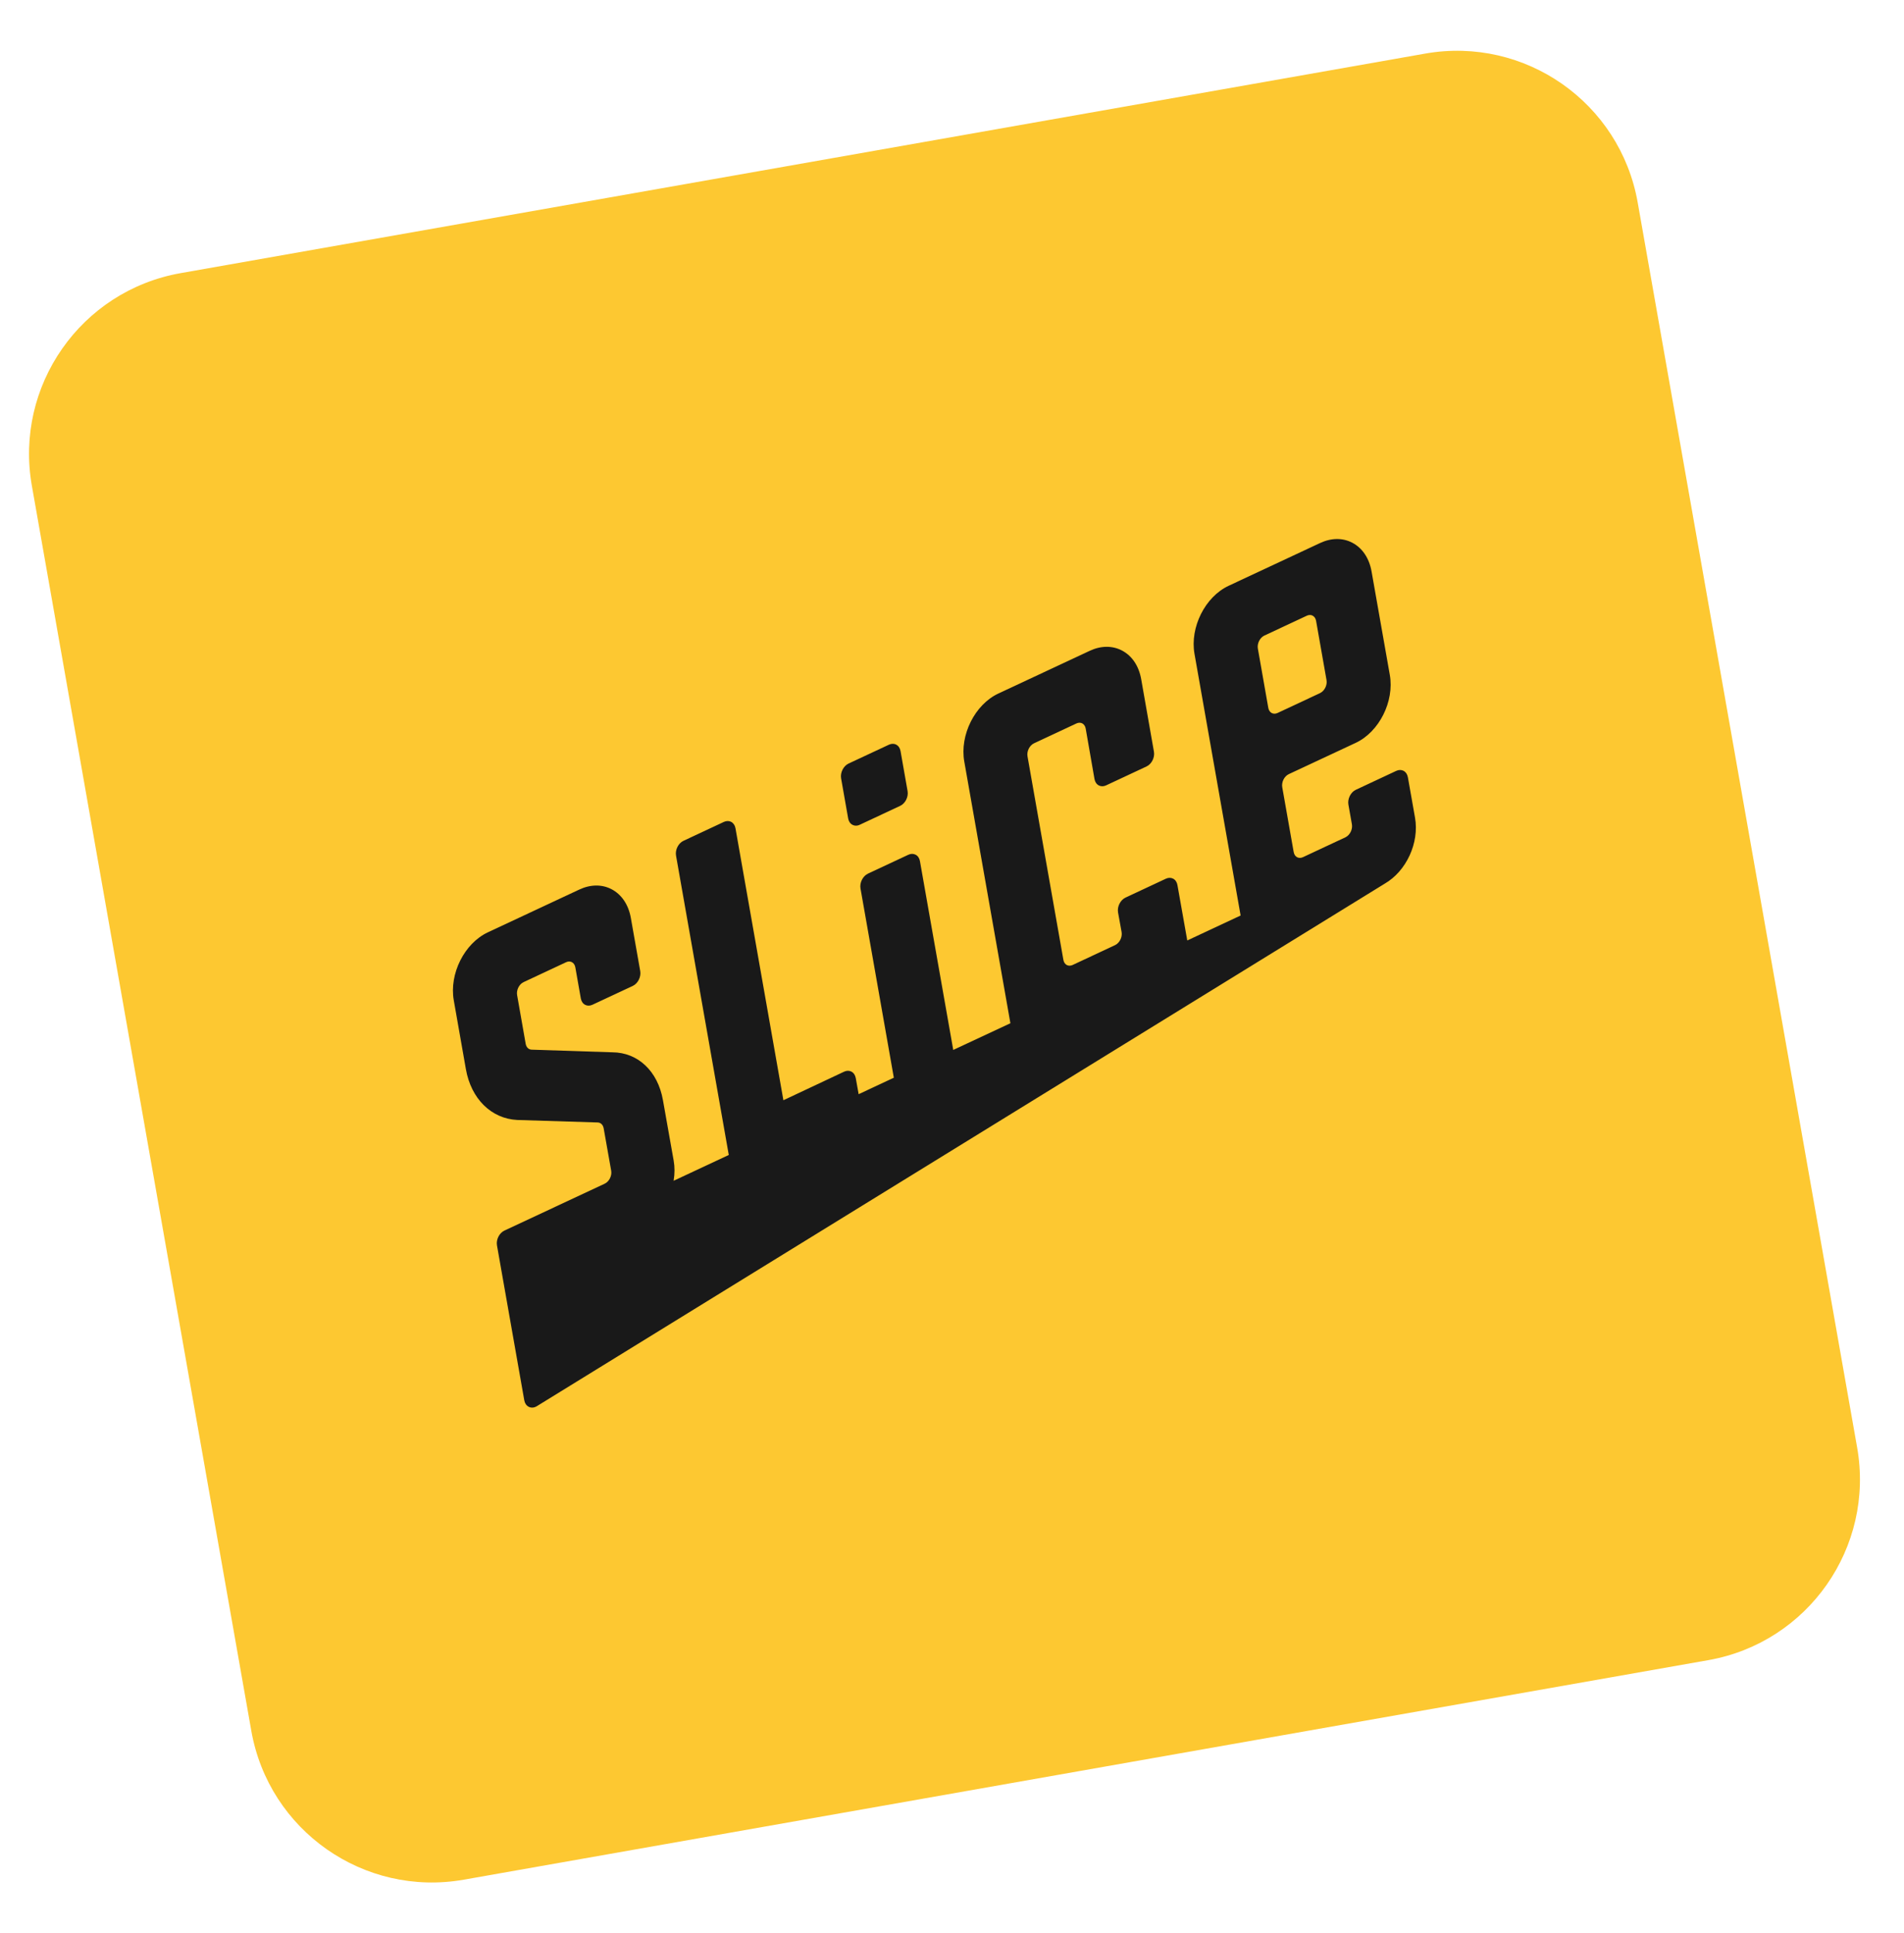 <?xml version="1.0" ?>
<svg xmlns="http://www.w3.org/2000/svg" viewBox="0 0 67 68" aria-label="Slice Logo">
	<rect x="5.11" y="15.389" width="48.056" height="48.056" transform="rotate(-10 5.11 15.389)" fill="#191919"/>
	<path d="M44.957 25.078C44.886 25.111 44.813 25.112 44.752 25.081C44.688 25.047 44.645 24.982 44.63 24.897L44.263 22.815C44.231 22.636 44.334 22.429 44.492 22.355L45.984 21.658C46.008 21.647 46.031 21.64 46.054 21.636C46.102 21.627 46.149 21.633 46.189 21.655C46.253 21.687 46.297 21.753 46.312 21.839L46.679 23.921C46.711 24.1 46.608 24.306 46.449 24.38L44.957 25.078Z" fill="#FDC831"/>
	<path fill-rule="evenodd" clip-rule="evenodd" d="M6.357 9.607C2.846 10.226 0.502 13.575 1.121 17.085L8.843 60.879C9.462 64.39 12.81 66.735 16.321 66.116L60.115 58.394C63.626 57.775 65.97 54.426 65.351 50.915L57.629 7.122C57.01 3.611 53.662 1.266 50.151 1.885L6.357 9.607ZM29.598 27.38L29.846 28.788C29.864 28.892 29.919 28.972 29.998 29.012C30.05 29.04 30.109 29.048 30.17 29.038C30.197 29.033 30.225 29.024 30.253 29.011L31.675 28.346C31.856 28.263 31.973 28.029 31.937 27.826L31.689 26.418C31.67 26.314 31.617 26.234 31.536 26.192C31.46 26.152 31.37 26.153 31.281 26.194L29.859 26.858C29.679 26.943 29.562 27.177 29.598 27.38ZM49.793 28.76L49.542 27.34C49.524 27.237 49.47 27.157 49.39 27.113C49.312 27.073 49.221 27.074 49.133 27.115L47.711 27.78C47.531 27.863 47.414 28.098 47.449 28.3L47.572 28.993C47.604 29.172 47.501 29.378 47.343 29.452L45.851 30.15C45.779 30.183 45.707 30.184 45.646 30.153C45.582 30.12 45.538 30.054 45.523 29.968L45.121 27.689C45.09 27.509 45.193 27.304 45.351 27.23L47.707 26.129C48.532 25.743 49.071 24.67 48.906 23.738L48.264 20.101C48.182 19.635 47.941 19.276 47.586 19.09C47.248 18.913 46.845 18.917 46.452 19.101L43.232 20.606C42.407 20.992 41.868 22.065 42.033 22.998L43.656 32.202L41.779 33.08L41.433 31.132C41.415 31.029 41.362 30.948 41.281 30.906C41.205 30.867 41.114 30.867 41.026 30.908L39.604 31.573C39.424 31.658 39.307 31.891 39.343 32.094L39.468 32.785C39.499 32.964 39.397 33.17 39.238 33.244L37.746 33.942C37.673 33.975 37.602 33.976 37.541 33.945C37.477 33.911 37.434 33.846 37.419 33.759L36.157 26.604C36.125 26.425 36.228 26.219 36.386 26.145L37.878 25.447C37.95 25.413 38.023 25.413 38.083 25.444C38.146 25.477 38.19 25.543 38.205 25.629L38.514 27.401C38.532 27.505 38.587 27.585 38.666 27.627C38.744 27.667 38.834 27.666 38.922 27.625L40.344 26.96C40.525 26.877 40.642 26.643 40.606 26.44L40.158 23.892C40.076 23.425 39.835 23.066 39.48 22.881C39.142 22.704 38.738 22.708 38.346 22.892L35.132 24.394C34.306 24.78 33.767 25.853 33.932 26.786L35.555 35.991L33.544 36.931L32.372 30.29C32.354 30.186 32.3 30.105 32.22 30.064C32.142 30.024 32.052 30.024 31.964 30.065L30.542 30.73C30.361 30.815 30.245 31.049 30.28 31.251L31.453 37.908L30.215 38.487L30.113 37.919C30.094 37.816 30.04 37.735 29.96 37.693C29.884 37.654 29.793 37.654 29.704 37.695L27.567 38.7L25.881 29.134C25.863 29.031 25.808 28.951 25.729 28.908C25.652 28.869 25.561 28.87 25.473 28.91L24.051 29.575C23.87 29.659 23.753 29.893 23.789 30.096L25.645 40.625L23.704 41.533C23.745 41.288 23.746 41.05 23.706 40.824L23.328 38.695C23.148 37.678 22.45 37.018 21.548 37.014L18.704 36.921C18.598 36.916 18.52 36.836 18.498 36.714L18.197 35.003C18.165 34.824 18.268 34.617 18.427 34.544L19.919 33.846C19.991 33.812 20.062 33.811 20.123 33.843C20.187 33.876 20.231 33.942 20.246 34.028L20.438 35.118C20.457 35.222 20.51 35.302 20.591 35.344C20.667 35.384 20.757 35.383 20.846 35.342L22.268 34.678C22.448 34.593 22.565 34.359 22.529 34.156L22.199 32.289C22.117 31.823 21.876 31.464 21.521 31.278C21.183 31.101 20.78 31.105 20.386 31.289L17.167 32.794C16.342 33.18 15.803 34.253 15.968 35.186L16.394 37.606C16.577 38.648 17.287 39.349 18.202 39.394L21.037 39.482C21.143 39.488 21.221 39.567 21.243 39.69L21.507 41.179C21.538 41.357 21.436 41.562 21.279 41.635L17.75 43.285C17.569 43.369 17.453 43.602 17.488 43.805L18.449 49.255C18.468 49.359 18.522 49.439 18.602 49.481C18.654 49.509 18.712 49.517 18.773 49.507C18.801 49.502 18.829 49.493 18.857 49.48C18.87 49.474 18.883 49.466 18.896 49.458L48.727 31.082C49.49 30.641 49.949 29.643 49.793 28.76Z" fill="#FDC831"/>
</svg>